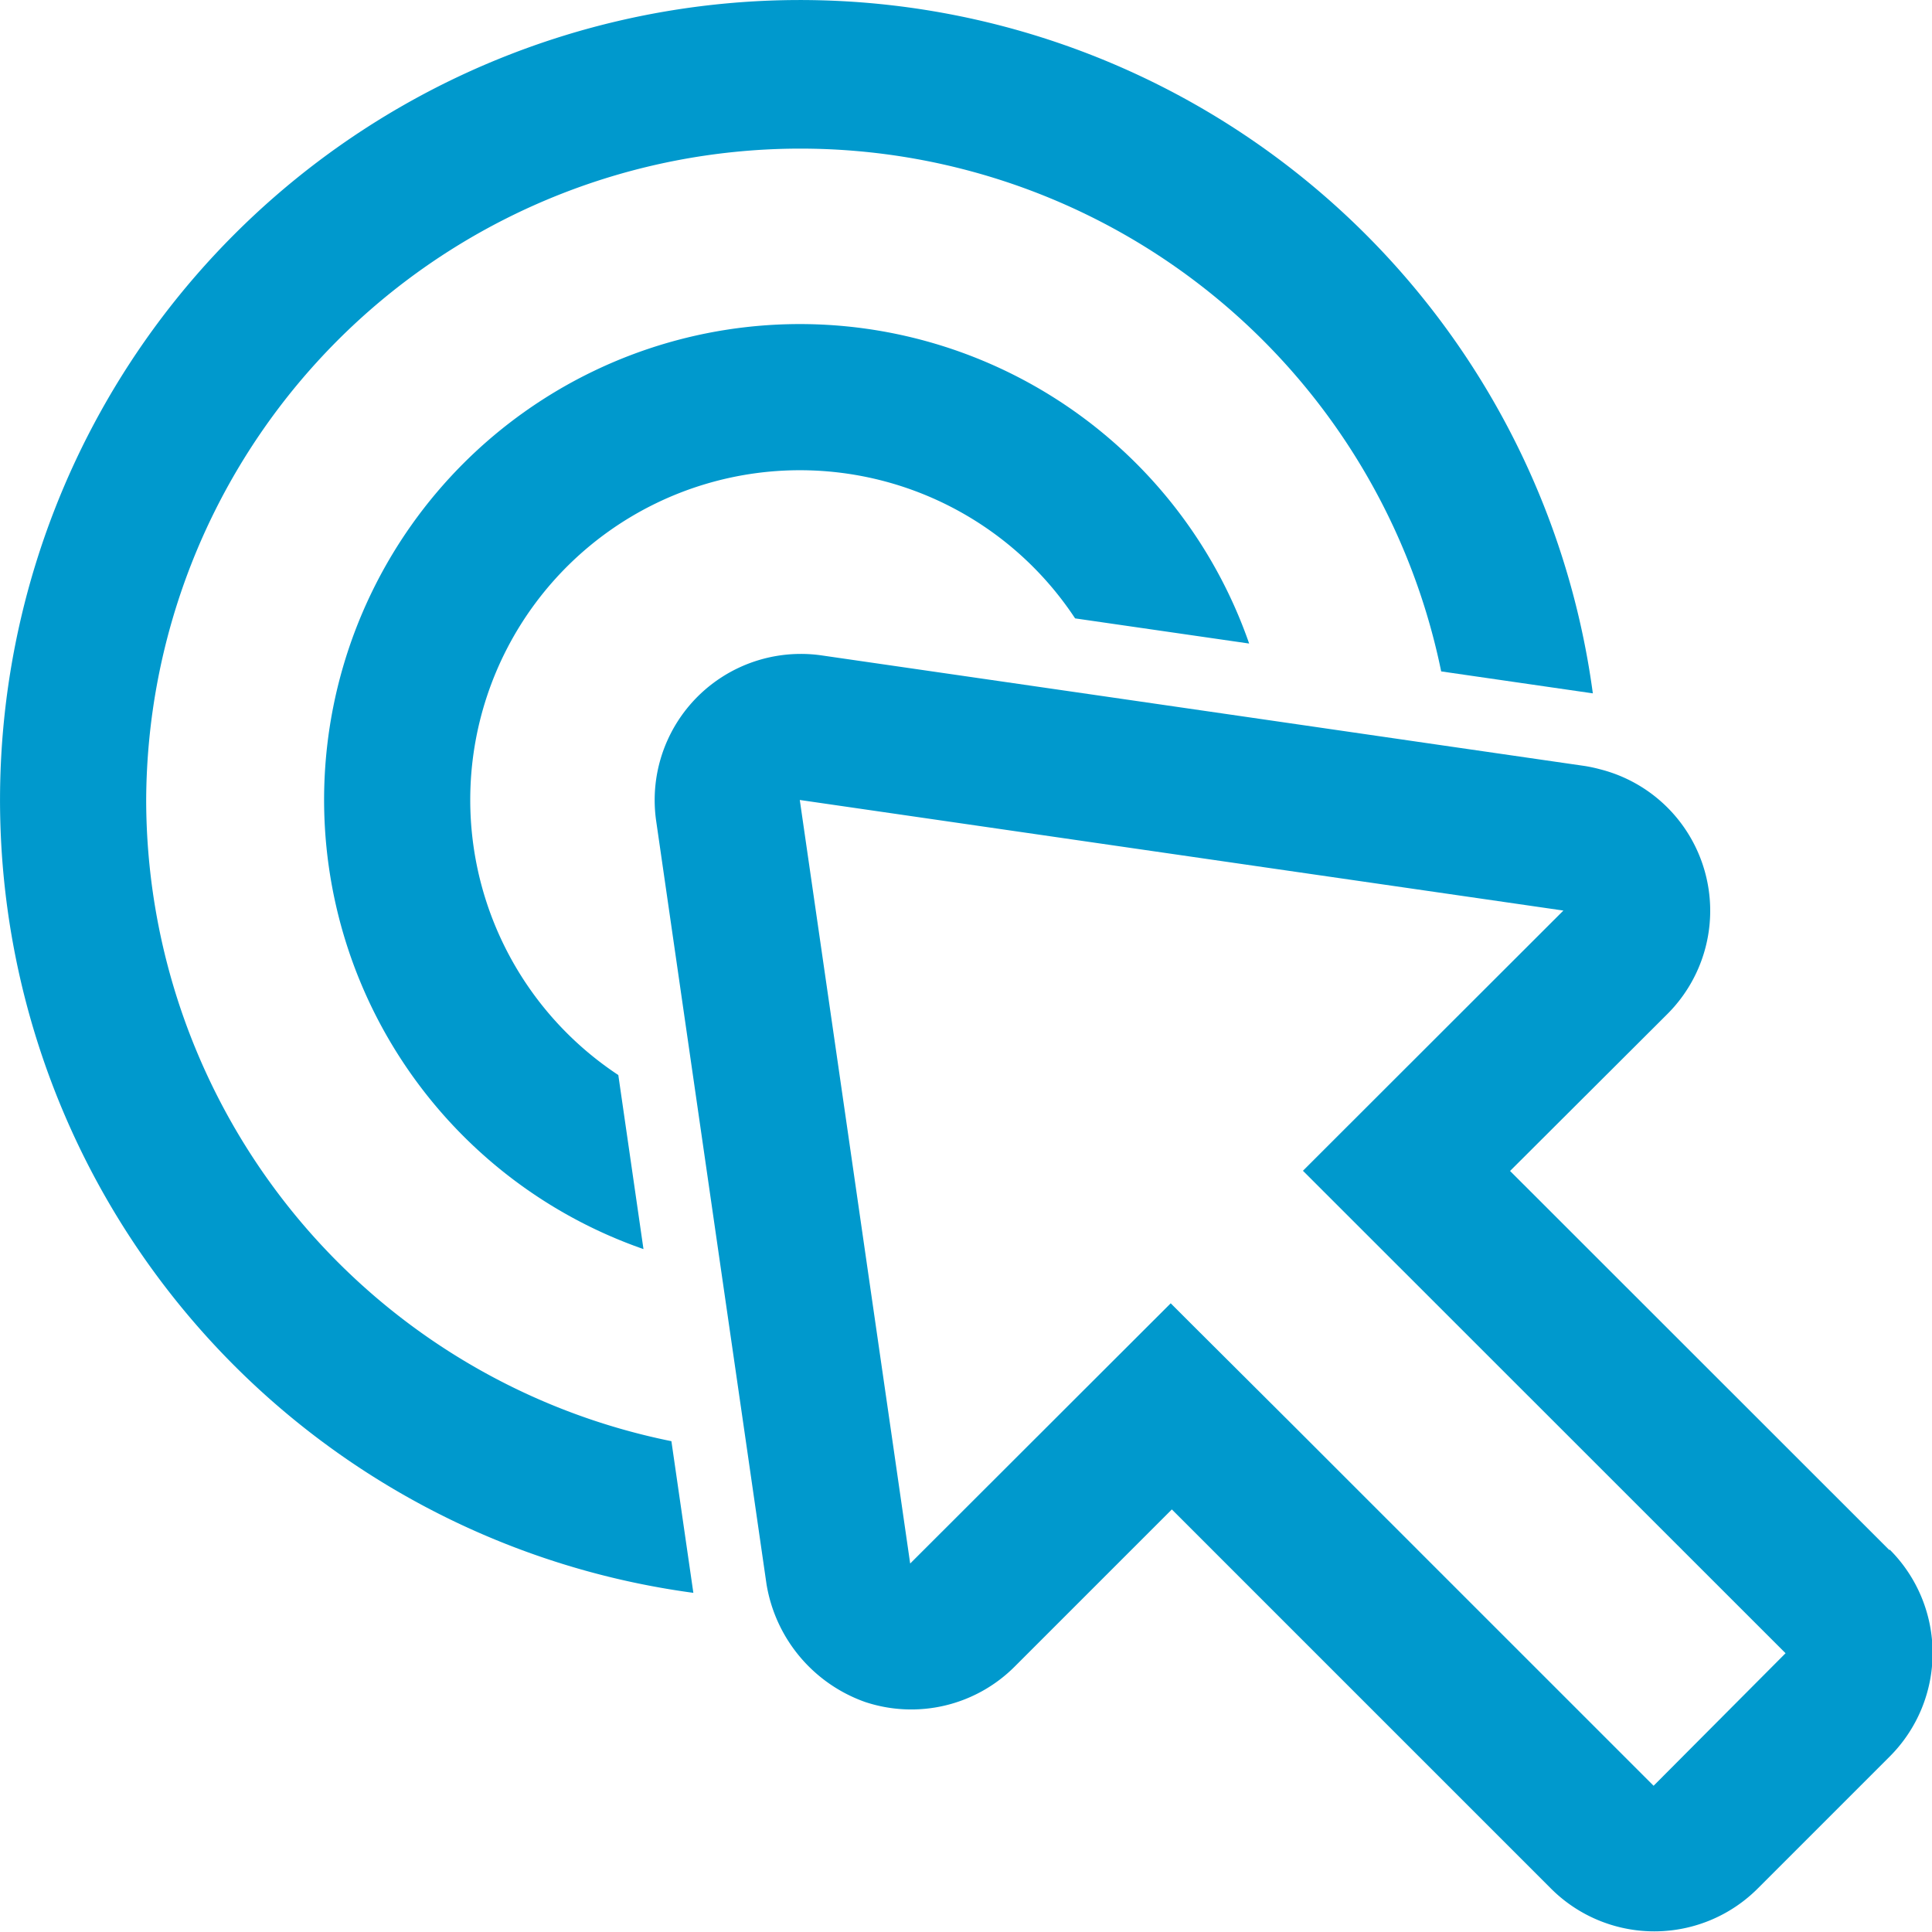 <svg xmlns="http://www.w3.org/2000/svg" width="30.715" height="30.714" viewBox="0 0 30.715 30.714"><defs><style>.a{fill:#0099cd;}</style></defs><g transform="translate(-165.322 -38.163)"><path class="a" d="M180.945,59.03a5.241,5.241,0,0,1,9.616-2.889l2.767.4a7.563,7.563,0,1,0-9.629,9.627l-.4-2.767A5.242,5.242,0,0,1,180.945,59.03Z" transform="translate(-8.147 -8.147)"/><path class="a" d="M167.646,50.883a10.4,10.4,0,0,1,20.588-2.046l2.411.349a12.718,12.718,0,1,0-14.3,14.3l-.349-2.411A10.413,10.413,0,0,1,167.646,50.883Z"/><path class="a" d="M211.8,79.245l-6.029-6.026,2.5-2.494a2.32,2.32,0,0,0-1.073-3.893,2.275,2.275,0,0,0-.237-.051l-2.113-.306-2.9-.421-2.47-.358-4.649-.673a2.3,2.3,0,0,0-.333-.024,2.324,2.324,0,0,0-2.3,2.657l.672,4.65.357,2.471.42,2.9.305,2.111a2.4,2.4,0,0,0,1.567,1.873,2.324,2.324,0,0,0,2.377-.561l2.5-2.5,6.027,6.027a2.324,2.324,0,0,0,3.287,0l2.1-2.1a2.325,2.325,0,0,0,0-3.287Zm-3.747,3.748L202.359,77.3,200.7,75.647l-.324-.324-1.347,1.345-2.795,2.792-.267-1.849-.406-2.806-.332-2.3-.75-5.184,5.183.751,2.3.333,2.806.406,1.851.268-2.792,2.789-1.349,1.348.326.326,1.654,1.653,5.693,5.691Z" transform="translate(-16.442 -16.44)"/></g></svg>